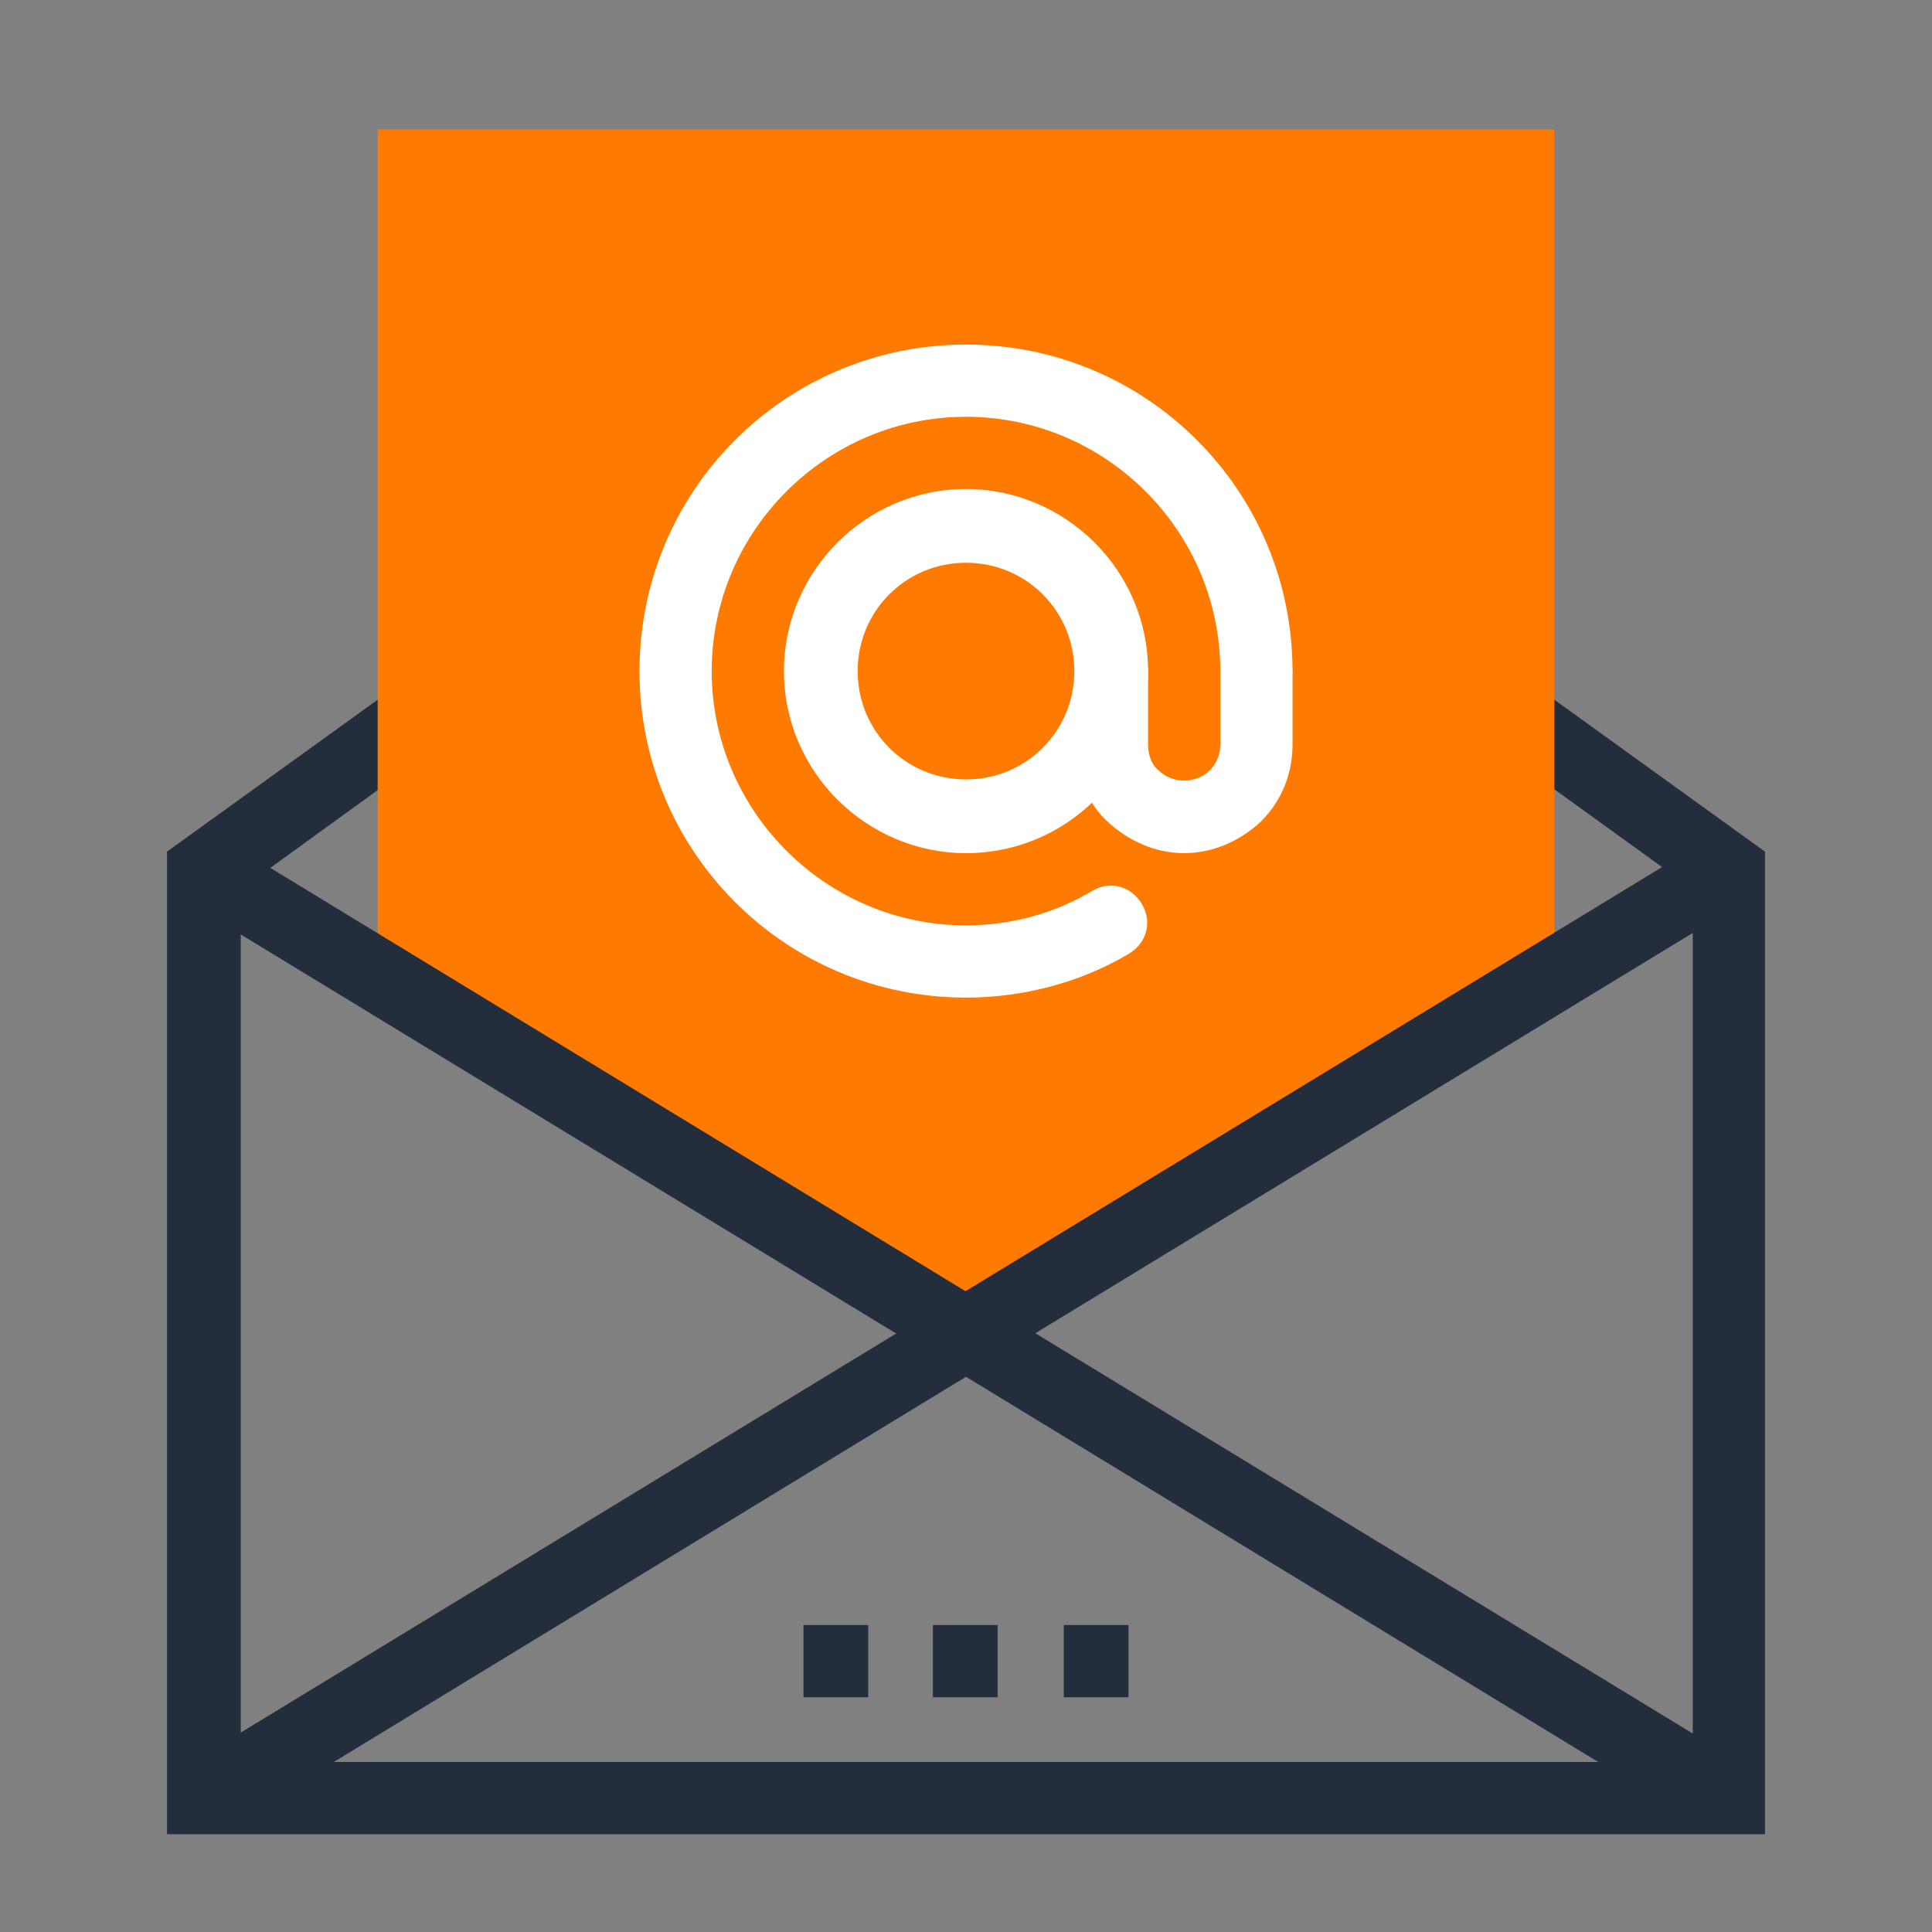 <?xml version="1.0" encoding="utf-8"?>
<!-- Generator: Adobe Illustrator 22.1.0, SVG Export Plug-In . SVG Version: 6.00 Build 0)  -->
<svg version="1.1" id="Layer_1" xmlns="http://www.w3.org/2000/svg" xmlns:xlink="http://www.w3.org/1999/xlink" x="0px" y="0px"
	 viewBox="0 0 128.4 128.4" style="enable-background:new 0 0 128.4 128.4;" xml:space="preserve">
<rect x="0" y="0" width="128.4" height="128.4" fill="#808080" stroke="none"/>
<style type="text/css">
	.st0{fill:#43D3E8;}
	.st1{fill:#242D3C;}
	.st2{fill:#F96232;}
	.st3{fill:#FFFFFF;}
	.st4{fill:#FF7A00;}
	.st5{fill:#F26134;}
	.st6{fill:none;stroke:#242D3C;stroke-width:5;stroke-miterlimit:10;}
	.st7{fill:none;stroke:#242D3C;stroke-width:4.5;stroke-miterlimit:10;}
	.st8{fill:none;stroke:#FFFFFF;stroke-width:4.5;stroke-miterlimit:10;}
	.st9{fill:#3485CD;}
	.st10{fill:none;stroke:#FFFFFF;stroke-width:4;stroke-linecap:round;stroke-miterlimit:10;}
	.st11{fill-rule:evenodd;clip-rule:evenodd;fill:#F96232;}
	.st12{fill-rule:evenodd;clip-rule:evenodd;fill:#43D3E8;}
	.st13{fill:none;stroke:#242D3C;stroke-width:2.5;stroke-linecap:round;stroke-miterlimit:10;}
	.st14{fill:none;stroke:#242D3C;stroke-width:2.8;stroke-linecap:round;stroke-miterlimit:10;}
	.st15{fill:none;stroke:#242D3C;stroke-width:4;stroke-linecap:round;stroke-miterlimit:10;}
	.st16{fill:none;stroke:#242D3C;stroke-width:1.7;stroke-linecap:round;stroke-miterlimit:10;}
	.st17{fill:none;stroke:#F26134;stroke-miterlimit:10;}
	.st18{fill:none;stroke:#242D3C;stroke-width:1.8;stroke-linecap:round;stroke-miterlimit:10;}
	.st19{fill:none;stroke:#242D3C;stroke-width:0.75;stroke-linecap:round;stroke-miterlimit:10;}
	.st20{fill:#56C7DF;}
	.st21{fill:none;stroke:#242D3C;stroke-width:4.466;stroke-miterlimit:10;}
	.st22{fill:none;}
</style>
<g>
	<g>
		<path class="st1" d="M117.3,121.9H11.1V56.6l53.1-38.3l53.1,38.3V121.9z M16,117.1h96.5v-58L64.2,24.2L16,59.1V117.1z"/>
		<polygon class="st4" points="25.1,64.9 25.1,8.6 103.3,8.6 103.3,64.9 64.2,88.7 		"/>
		<rect x="59.9" y="70.8" transform="matrix(0.854 -0.52 0.52 0.854 -25.032 57.246)" class="st1" width="59.3" height="4.8"/>
		
			<rect x="36.5" y="43.6" transform="matrix(0.52 -0.854 0.854 0.52 -43.9 68.357)" class="st1" width="4.8" height="59.3"/>
		<polygon class="st1" points="14.8,121.6 12.3,117.4 64.2,85.8 116.1,117.4 113.6,121.6 64.2,91.5 		"/>
		<g>
			<path class="st3" d="M64.2,66.3c-12,0-21.7-9.7-21.7-21.7c0-12,9.7-21.7,21.7-21.7c12,0,21.7,9.7,21.7,21.7
				c0,1.3-1.1,2.4-2.4,2.4c-1.3,0-2.4-1.1-2.4-2.4c0-9.3-7.6-16.9-16.9-16.9c-9.3,0-16.9,7.6-16.9,16.9c0,9.3,7.6,16.9,16.9,16.9
				c3,0,5.9-0.8,8.4-2.3c1.2-0.7,2.6-0.3,3.3,0.9c0.7,1.2,0.3,2.6-0.9,3.3C71.8,65.3,68,66.3,64.2,66.3z"/>
			<path class="st3" d="M64.2,56.7c-6.6,0-12.1-5.4-12.1-12.1c0-6.6,5.4-12.1,12.1-12.1c6.6,0,12.1,5.4,12.1,12.1
				C76.3,51.3,70.9,56.7,64.2,56.7z M64.2,37.4c-4,0-7.2,3.2-7.2,7.2c0,4,3.2,7.2,7.2,7.2c4,0,7.2-3.2,7.2-7.2
				C71.4,40.6,68.2,37.4,64.2,37.4z"/>
			<path class="st3" d="M78.7,56.7c-1.9,0-3.7-0.8-5.1-2.1c-1.4-1.3-2.1-3.2-2.1-5.1v-4.8c0-1.3,1.1-2.4,2.4-2.4
				c1.3,0,2.4,1.1,2.4,2.4v4.8c0,0.6,0.2,1.3,0.7,1.7c0.9,0.9,2.5,0.9,3.4,0c0.4-0.4,0.7-1,0.7-1.7v-4.8c0-1.3,1.1-2.4,2.4-2.4
				c1.3,0,2.4,1.1,2.4,2.4v4.8c0,1.9-0.7,3.7-2.1,5.1C82.4,55.9,80.6,56.7,78.7,56.7z"/>
		</g>
		<g>
			<rect x="53.4" y="108" class="st1" width="4.3" height="4.8"/>
			<rect x="62" y="108" class="st1" width="4.3" height="4.8"/>
			<rect x="70.7" y="108" class="st1" width="4.3" height="4.8"/>
		</g>
	</g>
</g>
</svg>
